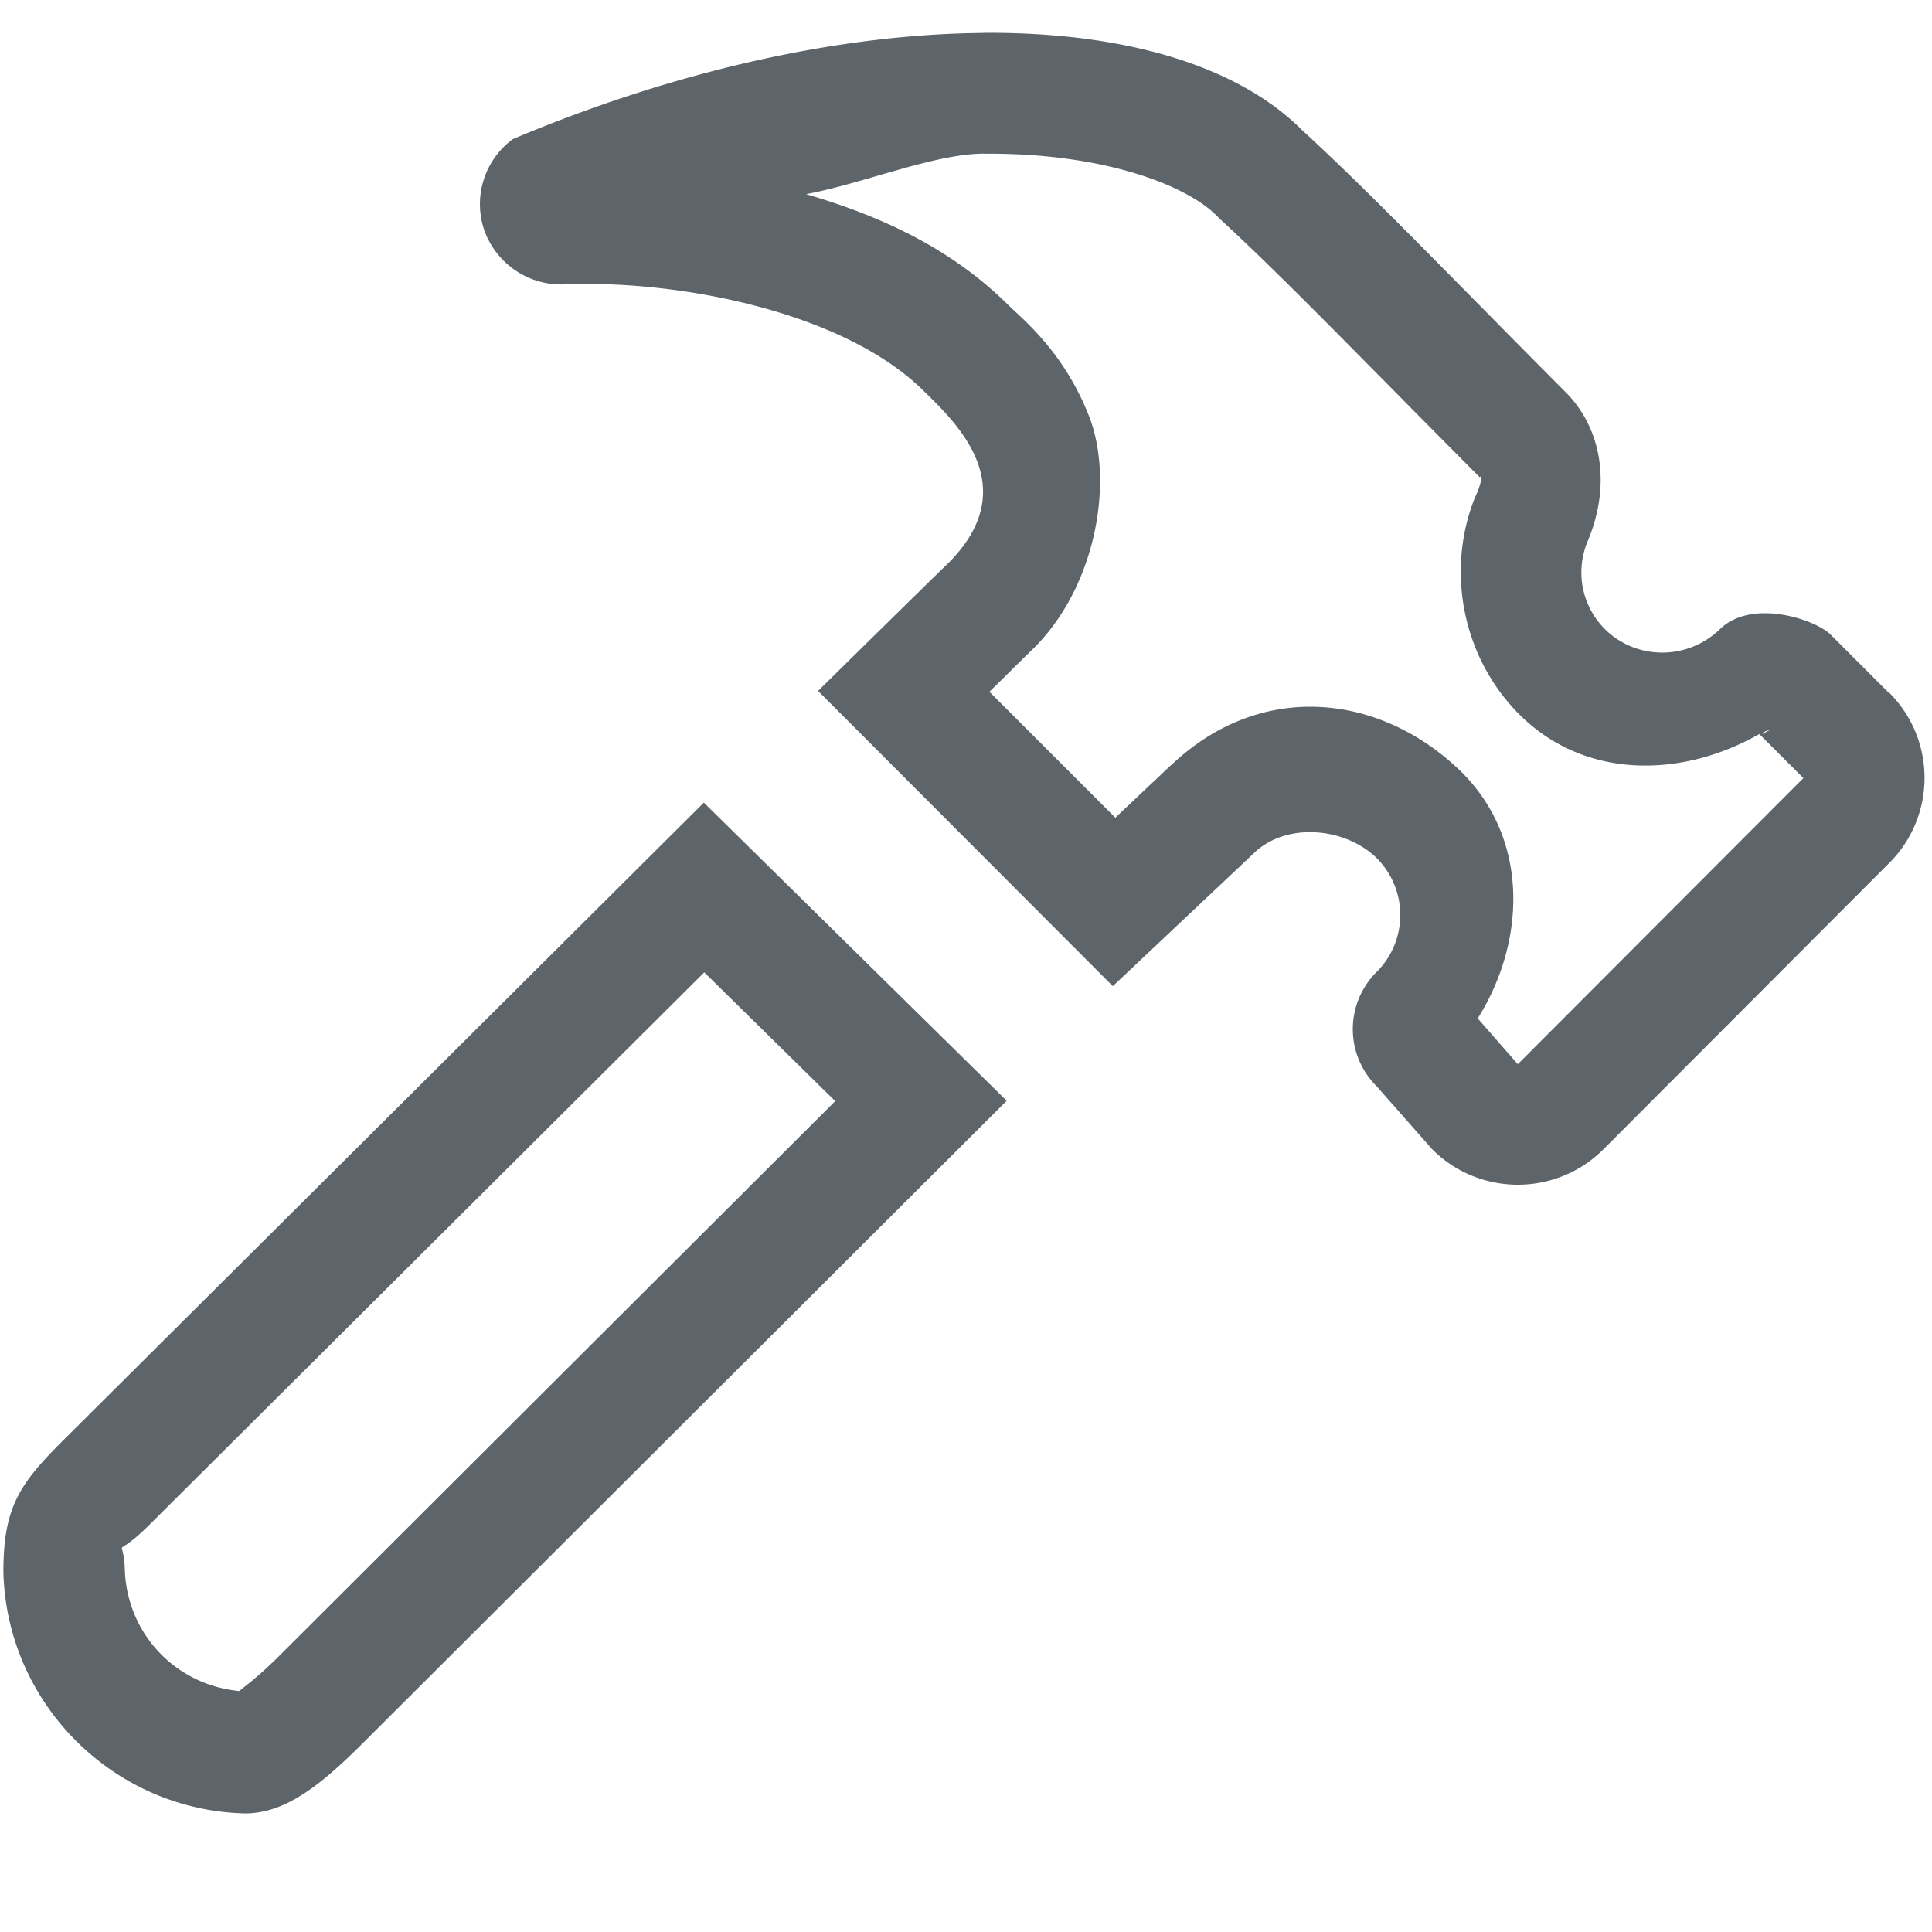 <svg width="16px" height="16px" version="1.1" viewBox="0 0 16 16" xmlns="http://www.w3.org/2000/svg">
 <path d="m8.141 0.273c-1.155 0.009-2.518 0.299-3.894 0.879-0.238 0.176-0.332 0.484-0.234 0.762 0.102 0.273 0.367 0.453 0.66 0.441 0.938-0.039 2.312 0.223 2.977 0.883 0.273 0.266 0.828 0.793 0.211 1.418-0.246 0.238-1.086 1.066-1.086 1.066l2.441 2.445 1.172-1.105c0.266-0.254 0.75-0.211 1.012 0.043 0.262 0.262 0.262 0.684 0 0.945-0.262 0.262-0.262 0.684 0 0.945l0.461 0.523c0.391 0.391 1.027 0.391 1.418 0l2.363-2.367c0.395-0.391 0.395-1.027 0-1.418v0.004l-0.48-0.48c-0.129-0.129-0.66-0.305-0.922-0.043-0.266 0.254-0.684 0.254-0.945 0-0.191-0.188-0.25-0.469-0.152-0.719 0.215-0.5 0.105-0.965-0.176-1.246-0.957-0.961-1.621-1.656-2.18-2.168-0.543-0.545-1.49-0.817-2.644-0.809zm0.008 1c0.993-0.008 1.677 0.262 1.928 0.514a1 1 0 0 0 0.033 0.033c0.517 0.474 1.183 1.167 2.147 2.135v-0.002l-0.002-0.002v-0.002h0.002v-0.002h0.002 0.002v0.002h0.002v0.002 0.002l0.002 0.002c0.003 0.016-0.002 0.056-0.041 0.146a1 1 0 0 0-0.014 0.031c-0.239 0.613-0.091 1.331 0.385 1.797a1 1 0 0 0 0.002 0.002c0.544 0.528 1.339 0.509 1.973 0.148l0.365 0.365-2.363 2.367h-0.002-0.002l-0.33-0.377c0.403-0.643 0.423-1.483-0.131-2.037a1 1 0 0 0-0.01-0.01c-0.663-0.643-1.652-0.759-2.397-0.051h-0.002v0.002h-0.002l-0.459 0.434-1.043-1.043c0.161-0.158 0.284-0.281 0.361-0.355a1 1 0 0 0 0.016-0.016c0.513-0.519 0.655-1.386 0.447-1.914-0.207-0.525-0.535-0.789-0.668-0.918-0.487-0.483-1.077-0.743-1.674-0.918 0.489-0.093 1.056-0.333 1.473-0.336zm6.516 4.769c-0.037 0.018-0.064 0.035-0.064 0.035-2.4e-5 -3.7e-6 -0.007-0.005-0.008-0.006 0.023-0.014 0.047-0.022 0.072-0.029zm-8.836 0.605-5.297 5.273c-0.375 0.371-0.504 0.566-0.504 1.098 0.027 1.09 0.91 1.973 2 2 0.348 0 0.648-0.25 1.02-0.625l5.289-5.277-2.508-2.469zm0.004 1.406 1.084 1.066-4.576 4.566a1 1 0 0 0-0.004 0.004c-0.215 0.217-0.33 0.29-0.35 0.312v0.002 0.002c-0.525-0.047-0.932-0.467-0.953-1-0.003-0.13-0.024-0.166-0.025-0.182v-0.002l0.002-0.002v-0.002l0.002-0.002 0.002-0.002c0.015-0.014 0.07-0.034 0.221-0.184a1 1 0 0 0 0.002-0.002l4.596-4.576z" fill="#5d656b"/>
</svg>

